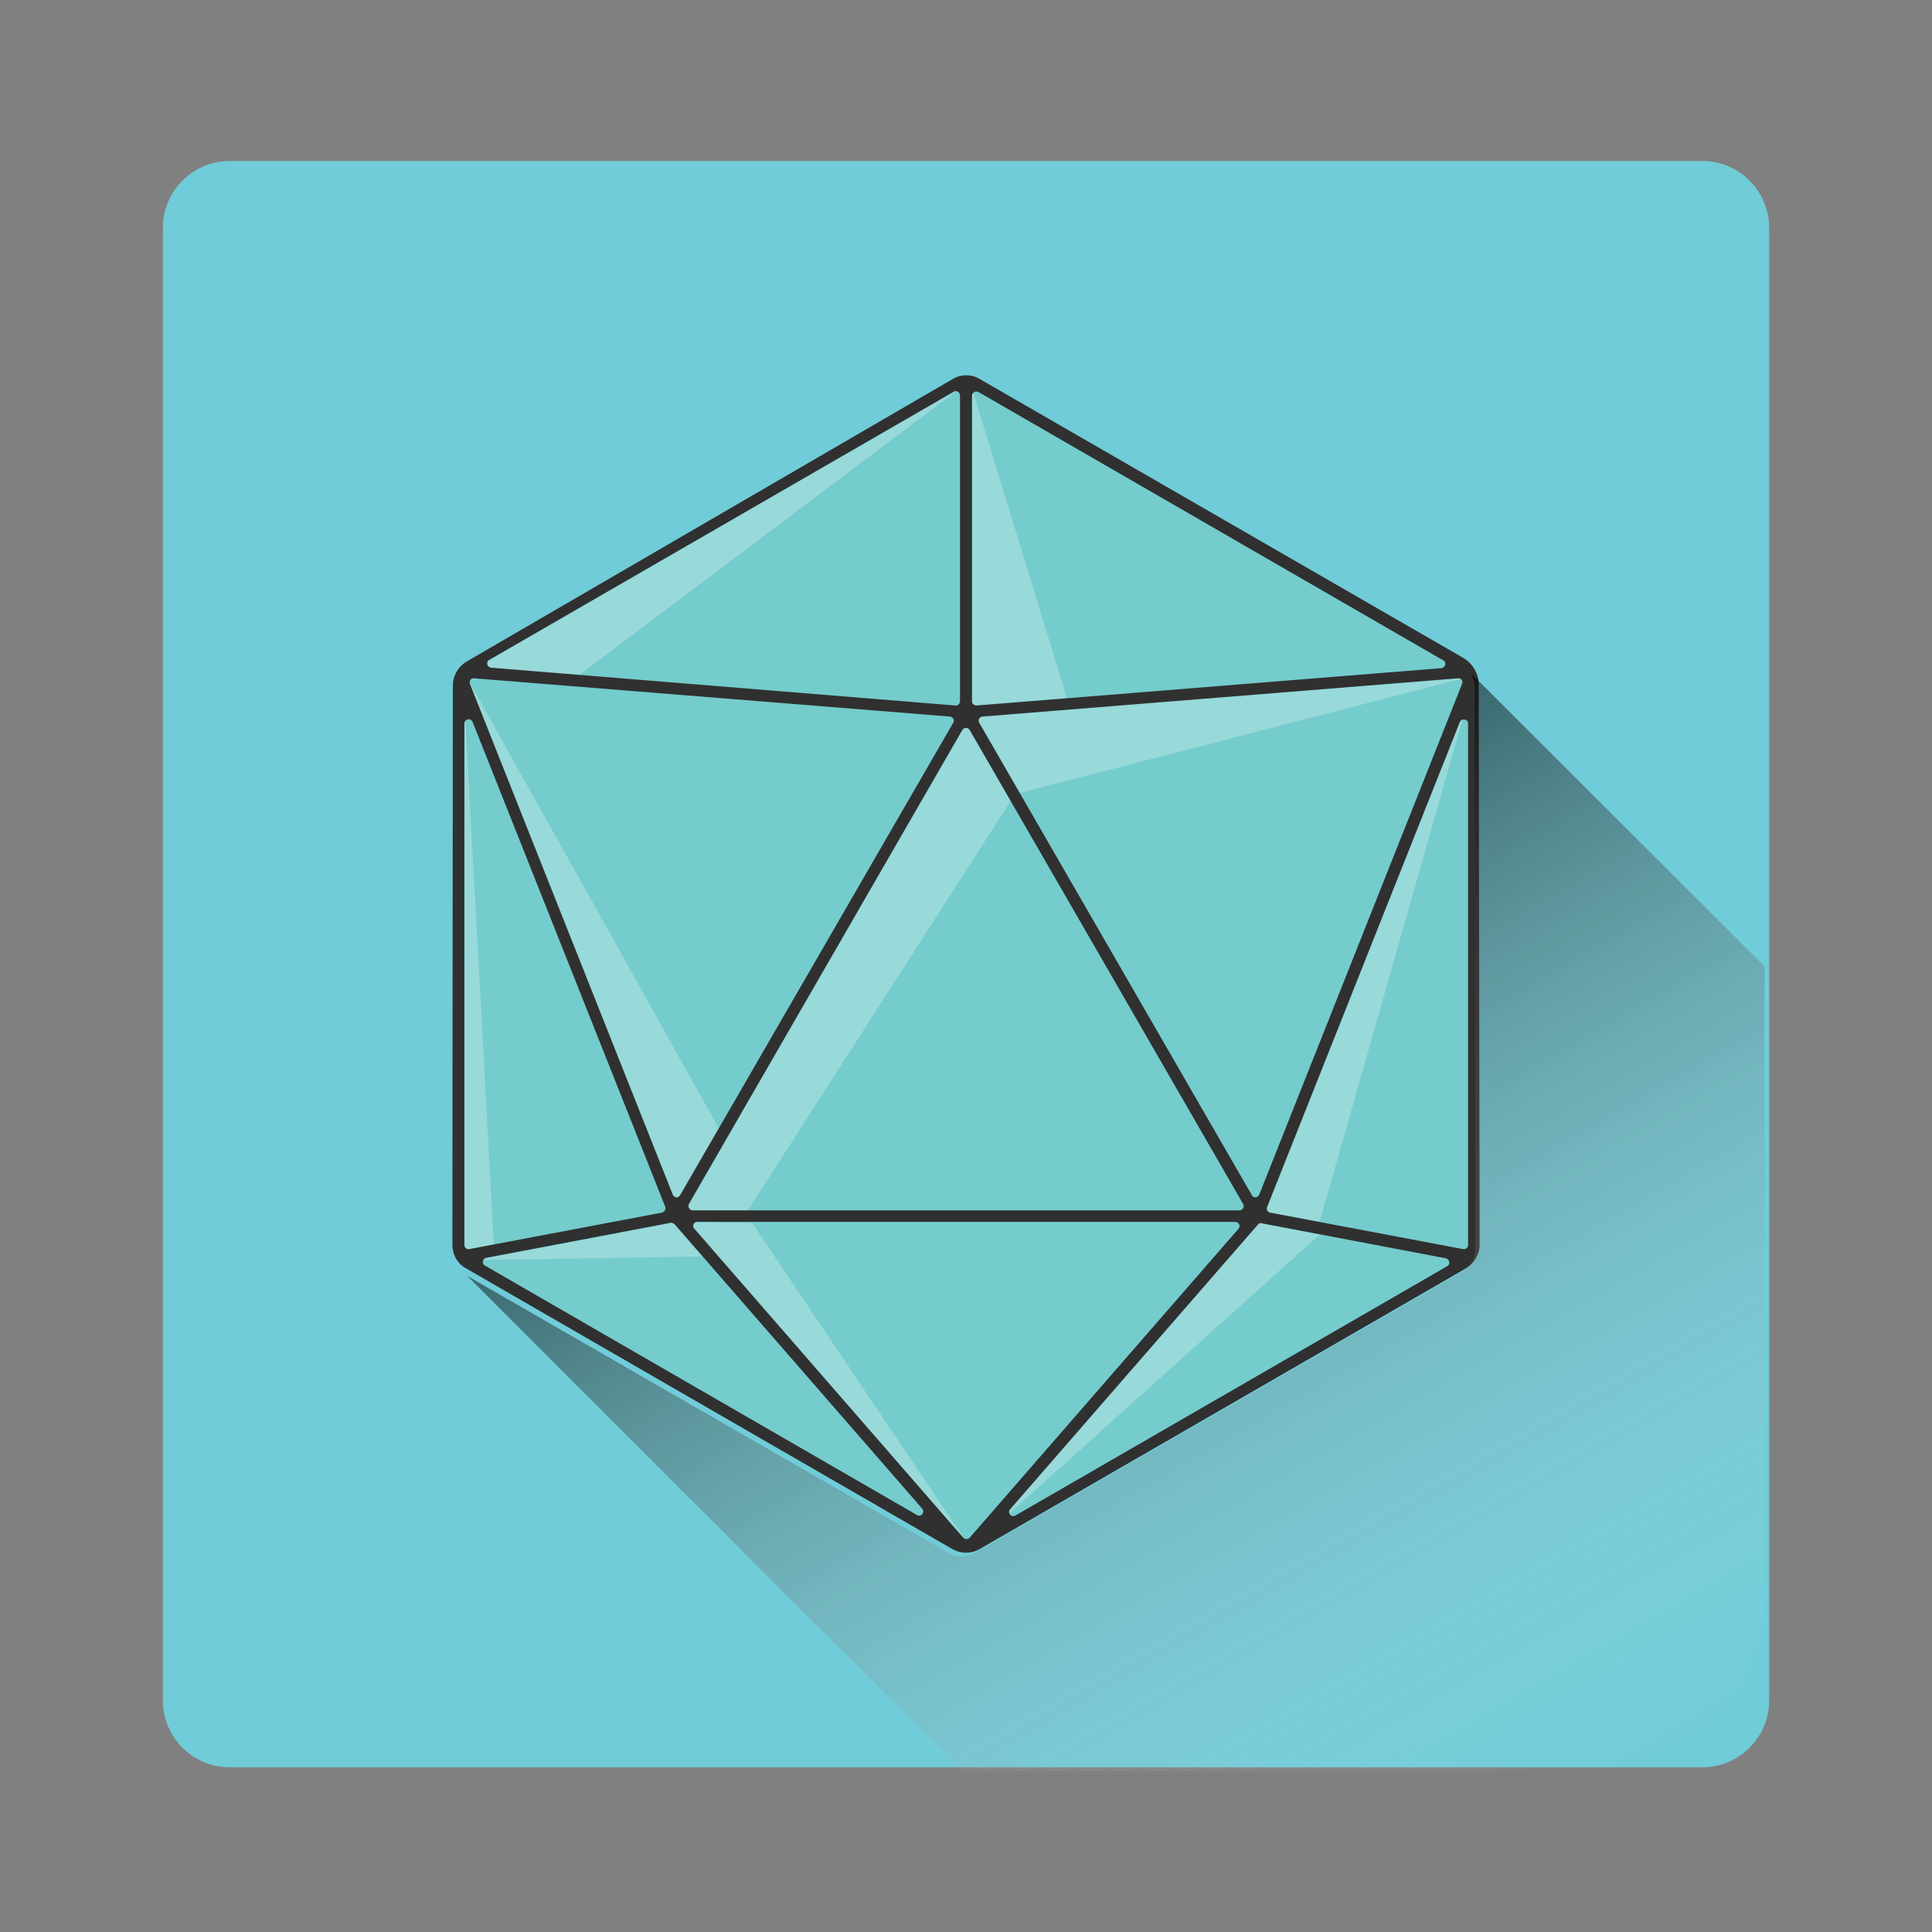 <svg:svg xmlns:svg="http://www.w3.org/2000/svg" enable-background="new 0 0 360 360" height="419.04" id="Layer_1" version="1.1" viewBox="-29.52 -28.92 419.04 419.04" width="419.04" x="0px" y="0px" xml:space="preserve">
<svg:rect x="-29.52" y="-28.92" width="419.04" height="419.04" fill="#808080" stroke="none"/>
<svg:g>
	<svg:path d="M339.7,354.4H20.3c-8,0-14.5-6.5-14.5-14.5V20.5c0-8,6.5-14.5,14.5-14.5h319.4c8,0,14.5,6.5,14.5,14.5   v319.4C354.2,347.9,347.7,354.4,339.7,354.4z" fill="#70CCD8" />
	<svg:g>
		<svg:g>
			<svg:polygon fill="#75CCCC" points="178.7,55.3 74.1,115.7 178.7,124.2    " />
			<svg:polygon fill="#75CCCC" points="71.2,123.3 71.2,242.2 115.1,233.9    " />
			<svg:polygon fill="#75CCCC" points="177.9,126.6 71.8,118.1 117.1,232    " />
			<svg:polygon fill="#75CCCC" points="240.9,233.6 180,128.1 119.1,233.6    " />
			<svg:polygon fill="#75CCCC" points="181.3,55.3 181.3,124.2 285.9,115.7    " />
			<svg:polygon fill="#75CCCC" points="242.9,232 288.2,118.1 182.1,126.6    " />
			<svg:polygon fill="#75CCCC" points="186,302.4 286.5,244.4 243.6,236.3    " />
			<svg:polygon fill="#75CCCC" points="288.8,242.2 288.8,123.3 244.9,233.9    " />
			<svg:polygon fill="#75CCCC" points="119.7,236.1 180,305.4 240.3,236.1    " />
			<svg:polygon fill="#75CCCC" points="73.5,244.4 174,302.4 116.4,236.3    " />
		</svg:g>
		<svg:g opacity="0.25">
			<svg:polygon fill="#FFFFFF" points="178.7,55.3 74.1,115.7 96.1,117.5    " />
			<svg:polygon fill="#FFFFFF" points="71.2,123.3 71.2,242.2 77.6,241    " />
			<svg:polygon fill="#FFFFFF" points="126.4,215.8 71.8,118.1 117.1,232    " />
			<svg:polygon fill="#FFFFFF" points="189.7,144.8 180,128.1 119.1,233.6 132.7,233.6    " />
			<svg:polygon fill="#FFFFFF" points="181.3,55.3 181.3,124.2 201.9,122.5    " />
			<svg:polygon fill="#FFFFFF" points="191.6,143.1 288.2,118.1 182.1,126.6    " />
			<svg:polygon fill="#FFFFFF" points="186,302.4 256.8,238.8 243.6,236.3    " />
			<svg:polygon fill="#FFFFFF" points="256.7,236.1 288.8,123.3 244.9,233.9    " />
			<svg:polygon fill="#FFFFFF" points="119.7,236.1 180,305.4 133.6,236.3    " />
			<svg:polygon fill="#FFFFFF" points="73.5,244.4 122.8,243.6 116.4,236.3    " />
		</svg:g>
		<svg:path d="M291.2,119.5c0-2.3-1.3-4.5-3.3-5.7L183,53.3c-1.8-1.1-4.1-1.1-5.9,0L71.8,114.5c-1.9,1.1-3.1,3.1-3.1,5.3    l-0.1,121.3c0,2.1,1.1,4.1,3,5.1l105.5,60.9c1.8,1,4,1,5.8,0l105.5-60.9c1.8-1.1,3-3,3-5.1L291.2,119.5z M245.3,232.9l41.8-105.2    c0.4-0.9,1.8-0.7,1.8,0.3v113.1c0,0.6-0.5,1-1.1,0.9l-41.8-7.9C245.4,234,245.1,233.4,245.3,232.9z M121.7,236.1h116.7    c0.8,0,1.2,0.9,0.7,1.5l-58.3,67c-0.4,0.4-1,0.4-1.4,0l-58.3-67C120.5,237.1,120.9,236.1,121.7,236.1z M180.8,129.4l59.3,102.8    c0.4,0.6-0.1,1.4-0.8,1.4H120.7c-0.7,0-1.1-0.8-0.8-1.4l59.3-102.8C179.6,128.8,180.4,128.8,180.8,129.4z M183.5,126.5l103.2-8.3    c0.7-0.1,1.2,0.6,0.9,1.2l-44,110.8c-0.3,0.7-1.3,0.8-1.6,0.1l-59.1-102.4C182.5,127.3,182.9,126.6,183.5,126.5z M116.4,230.2    l-44-110.8c-0.2-0.6,0.2-1.3,0.9-1.2l103.2,8.3c0.7,0.1,1.1,0.8,0.7,1.4L118,230.3C117.6,231,116.7,230.9,116.4,230.2z     M181.3,123.2V56.9c0-0.7,0.8-1.1,1.4-0.8l100.8,58.2c0.8,0.4,0.5,1.6-0.4,1.7l-100.8,8.1C181.7,124.1,181.3,123.7,181.3,123.2z     M178.7,56.9v66.3c0,0.5-0.5,1-1,0.9L77,115.9c-0.9-0.1-1.2-1.3-0.4-1.7l100.8-58.2C178,55.7,178.7,56.2,178.7,56.9z M114,234.1    L72.3,242c-0.6,0.1-1.1-0.3-1.1-0.9V128c0-1,1.4-1.3,1.8-0.3l41.8,105.2C114.9,233.4,114.6,234,114,234.1z M75.9,243.9l40-7.6    c0.3-0.1,0.6,0.1,0.9,0.3l53.7,61.7c0.7,0.8-0.3,1.9-1.1,1.4l-93.7-54.1C74.9,245.2,75.1,244.1,75.9,243.9z M244.1,236.4l40,7.6    c0.8,0.2,1,1.3,0.3,1.7l-93.7,54.1c-0.9,0.5-1.8-0.6-1.1-1.4l53.7-61.7C243.5,236.4,243.8,236.3,244.1,236.4z" fill="#303030" />
	</svg:g>
	<svg:linearGradient gradientUnits="userSpaceOnUse" id="SVGID_1_" x1="301.96" x2="189.62" y1="369.214" y2="174.635">
		<svg:stop offset="0" style="stop-color:#FFFFFF;stop-opacity:0" />
		<svg:stop offset="1" style="stop-color:#000000;stop-opacity:0.5" />
	</svg:linearGradient>
	<svg:path d="M353.2,318.4V180.7l-63.8-63.7c0.6,1,0.9,2.1,0.9,3.3l0.2,121.6c0,2.1-1.1,4.1-3,5.1l-105.5,60.9   c-1.8,1-4,1-5.8,0L71.8,247.8l107.4,107.4h137.1C336.7,355.2,353.2,338.7,353.2,318.4z" fill="url(#SVGID_1_)" />
</svg:g>
</svg:svg>